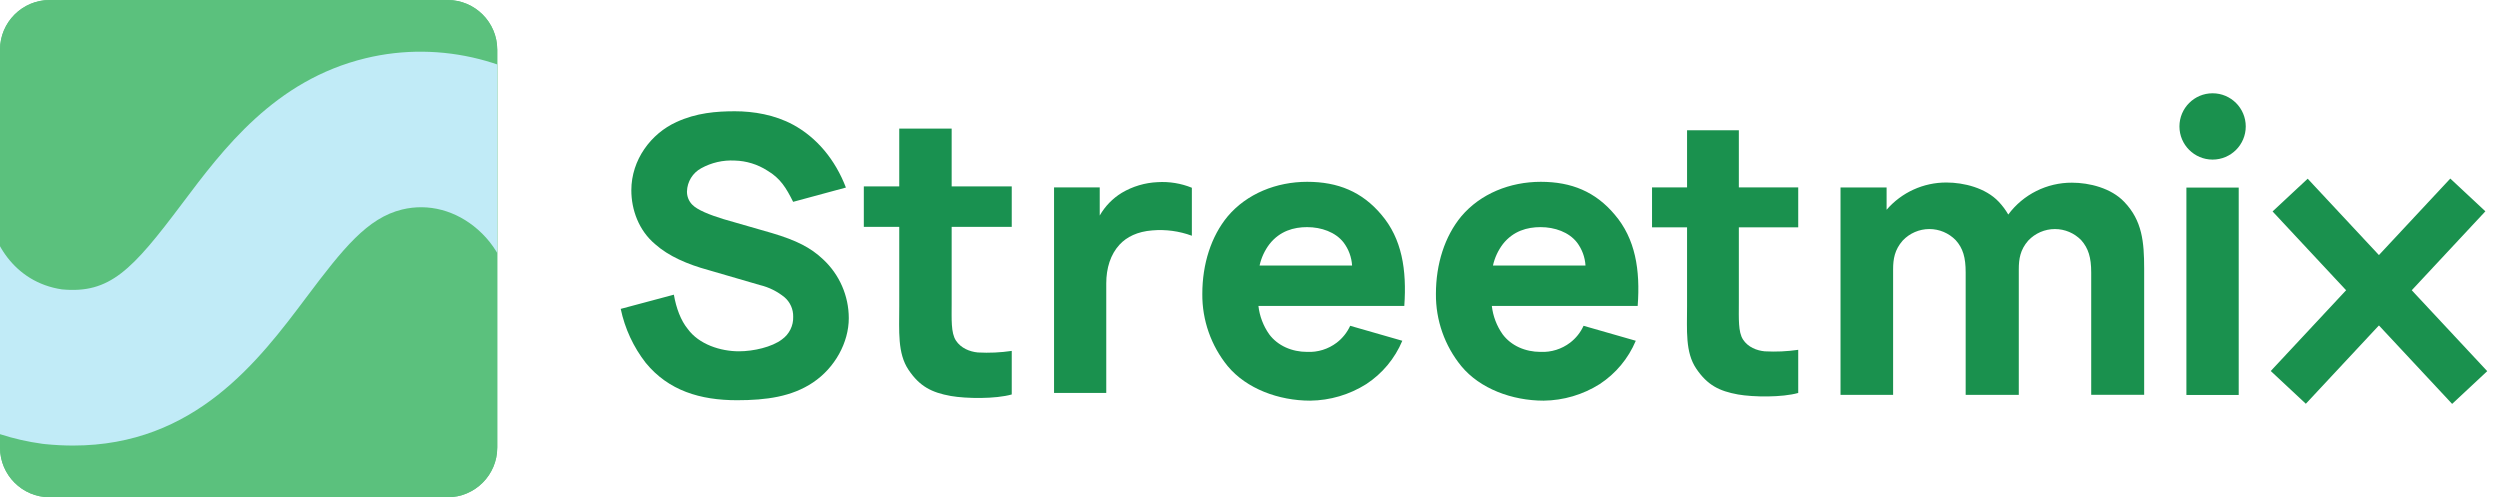 <svg clip-rule="evenodd" fill-rule="evenodd" stroke-linejoin="round" stroke-miterlimit="2" viewBox="0 0 880 175" xmlns="http://www.w3.org/2000/svg" xmlns:xlink="http://www.w3.org/1999/xlink"><clipPath id="a"><path clip-rule="evenodd" d="m1224 122.4v979.2c0 67.55-54.85 122.4-122.4 122.4h-979.2c-67.554 0-122.4-54.85-122.4-122.4v-979.2c0-67.554 54.846-122.4 122.4-122.4h979.2c67.55 0 122.4 54.846 122.4 122.4z"/></clipPath><g transform="translate(-87.386 32.517)"><g fill="#1a914e"><path d="m506.92 33.57v16.89c-4.445-1.641-9.198-2.283-13.92-1.88-5.22.4-9 2.28-11.52 5-3.22 3.48-4.69 8.31-4.69 13.67v38.55h-18.38v-72.36h16.08v9.91c1.871-3.281 4.545-6.034 7.77-8 3.827-2.269 8.155-3.557 12.6-3.75 4.117-.255 8.238.418 12.06 1.97z" fill-rule="nonzero"/><path d="m699.46 74c0 5.63-.27 10.32 1.47 13s4.83 3.89 7.64 4.15c3.938.214 7.887.037 11.79-.53v15.18c-5.63 1.61-15.81 1.48-21.17.54-6.7-1.21-10.85-3.35-14.74-9.12s-3.22-13.4-3.22-22.11v-27.6h-12.33v-14.07h12.33v-20.11h18.23v20.11h20.9v14.07h-20.9z" fill-rule="nonzero"/><path d="m842.13 62v44.46h-18.64v-43.09c0-5.27-1-8.51-3.52-11.35-2.428-2.5-5.768-3.912-9.253-3.912-3.552 0-6.951 1.467-9.387 4.052-2.84 3.24-3.33 6.48-3.33 10.13v44.19h-18.7v-43.11c0-5.27-.94-8.51-3.51-11.35-2.43-2.5-5.772-3.912-9.258-3.912-3.553 0-6.954 1.467-9.392 4.052-2.84 3.24-3.38 6.48-3.38 10.13v44.19h-18.51v-73h16.22v7.84c5.284-6.12 12.994-9.628 21.08-9.59 6.08 0 13.78 1.89 18.37 6.75 1.298 1.37 2.433 2.887 3.38 4.52 5.262-7.089 13.602-11.257 22.43-11.21 6.08 0 13.78 1.89 18.38 6.75 6.35 6.59 7.02 14.16 7.02 23.46z" fill-rule="nonzero"/><path d="m857 33.51h18.41v73h-18.41z" fill-rule="nonzero"/><circle cx="866.22" cy="11.99" r="11.67"/><path d="m534.13 85.13c3 4.05 8 6.22 13.38 6.22 3.743.169 7.428-.982 10.41-3.25 2.039-1.563 3.663-3.603 4.73-5.94l18.35 5.27c-2.612 6.241-7.037 11.558-12.7 15.26-5.91 3.729-12.742 5.744-19.73 5.82-11.08 0-22.43-4.19-29.05-12.17-5.842-7.166-8.999-16.154-8.92-25.4 0-10.54 3.11-20.27 8.92-27.29 6.76-8 17.16-12.17 28-12.17s19.32 3.52 26.07 11.52c7.3 8.51 9 19.46 8.11 32.16h-51.35c.402 3.588 1.702 7.017 3.78 9.97zm.14-31.76c-1.708 2.237-2.906 4.821-3.51 7.57h32.56c-.178-2.94-1.222-5.762-3-8.11-2.84-3.65-7.84-5.4-12.84-5.4-4.7 0-9.56 1.35-13.21 5.94z" fill-rule="nonzero"/><path d="m616.29 85.13c3 4.05 8 6.22 13.38 6.22 3.739.167 7.421-.984 10.4-3.25 2.041-1.56 3.666-3.601 4.73-5.94l18.38 5.27c-2.62 6.24-7.047 11.555-12.71 15.26-5.907 3.728-12.735 5.743-19.72 5.82-11.08 0-22.43-4.19-29-12.17-5.846-7.164-9.003-16.154-8.92-25.4 0-10.54 3.11-20.27 8.92-27.29 6.75-8 17.16-12.17 28-12.17s19.25 3.52 25.99 11.52c7.3 8.51 9.06 19.46 8.11 32.16h-51.34c.402 3.588 1.702 7.017 3.78 9.97zm.13-31.76c-1.704 2.239-2.902 4.822-3.51 7.57h32.57c-.178-2.94-1.222-5.762-3-8.11-2.84-3.65-7.83-5.4-12.83-5.4-4.71 0-9.58 1.35-13.23 5.94z" fill-rule="nonzero"/><path d="m366.57 38.53c-2.44-4.89-4.47-8.28-9.08-11-3.433-2.208-7.409-3.43-11.49-3.53-4.109-.218-8.198.721-11.8 2.71-2.992 1.624-4.9 4.727-5 8.13-.039 1.721.609 3.388 1.8 4.63 1.77 1.9 6.24 3.67 11.12 5.16l16.95 4.88c8.68 2.58 13.7 5.15 18 9.22 5.788 5.344 9.086 12.872 9.09 20.75 0 8.54-4.89 17.49-12.61 22.64-7.46 5-16.41 6.24-26.72 6.24-13 0-24.14-3.39-32.14-13.15-4.343-5.581-7.357-12.079-8.81-19l18.71-5c.82 4.74 2.44 9.08 4.88 12.06 3.94 5.43 11.53 7.87 18 7.87 5.15 0 11.66-1.49 15.19-4.2 2.569-1.835 4.048-4.845 3.93-8 .049-2.59-1.05-5.074-3-6.78-2.531-2.077-5.498-3.558-8.68-4.33l-18.17-5.29c-7.33-2-14-4.88-18.72-9.09-5.83-4.88-8.4-12.2-8.4-19 0-10.72 6.91-19.94 15.86-24 7.05-3.26 14.1-3.8 20.61-3.8s14 1.22 20.48 4.74c8.27 4.48 14.78 12.21 18.58 22.11z" fill-rule="nonzero"/></g><path d="m422.37 74.19c0 5.69-.28 10.44 1.49 13.15s4.88 3.94 7.73 4.21c3.985.217 7.982.033 11.93-.55v15.33c-5.7 1.62-16 1.49-21.43.54-6.78-1.22-11-3.39-14.91-9.22s-3.26-13.56-3.26-22.38v-27.93h-12.47v-14.24h12.47v-20.34h18.45v20.34h21.15v14.24h-21.15z" fill="#199150" fill-rule="nonzero"/><path d="m916.34 23.66h16.9v92.67h-16.9z" fill="#1a914e" transform="matrix(.731 .682 -.682 .731 296.18 -611.9)"/><path d="m916.34 23.66h16.9v92.67h-16.9z" fill="#1a914e" transform="matrix(-.731 .682 -.682 -.731 1648.87 -509.52)"/></g><g transform="scale(.143)"><path d="m1224 122.4v979.2c0 67.55-54.85 122.4-122.4 122.4h-979.2c-67.554 0-122.4-54.85-122.4-122.4v-979.2c0-67.554 54.846-122.4 122.4-122.4h979.2c67.55 0 122.4 54.846 122.4 122.4z" fill="#5bc17d"/><g clip-path="url(#a)"><path d="m0 0h1224v1224h-1224z" fill="#5bc17d"/><path d="m0 998.365c-22.519 0-45.8-1.175-69.968-3.646l-6.398-.765c-284.373-38.766-497.356-272.389-517.939-568.136l382.144-26.587c6.573 94.47 66.153 197.006 184.474 214.727 117.834 10.996 172.316-46.561 295.804-210.96 101.657-135.333 228.177-303.761 451.491-357.96 185.552-45.038 383.842 5.386 530.492 134.829 150.32 132.697 226.68 329.189 204.24 525.603l-380.59-43.463c8.24-72.156-20.61-145.034-77.16-194.961-53.673-47.379-121.714-65.501-186.635-49.745-85.519 20.757-145.225 95.514-235.559 215.762-117.072 155.856-274.425 365.284-574.396 365.302" fill="#c1ebf7" fill-rule="nonzero" transform="translate(180.052 98.378)"/></g></g></svg>